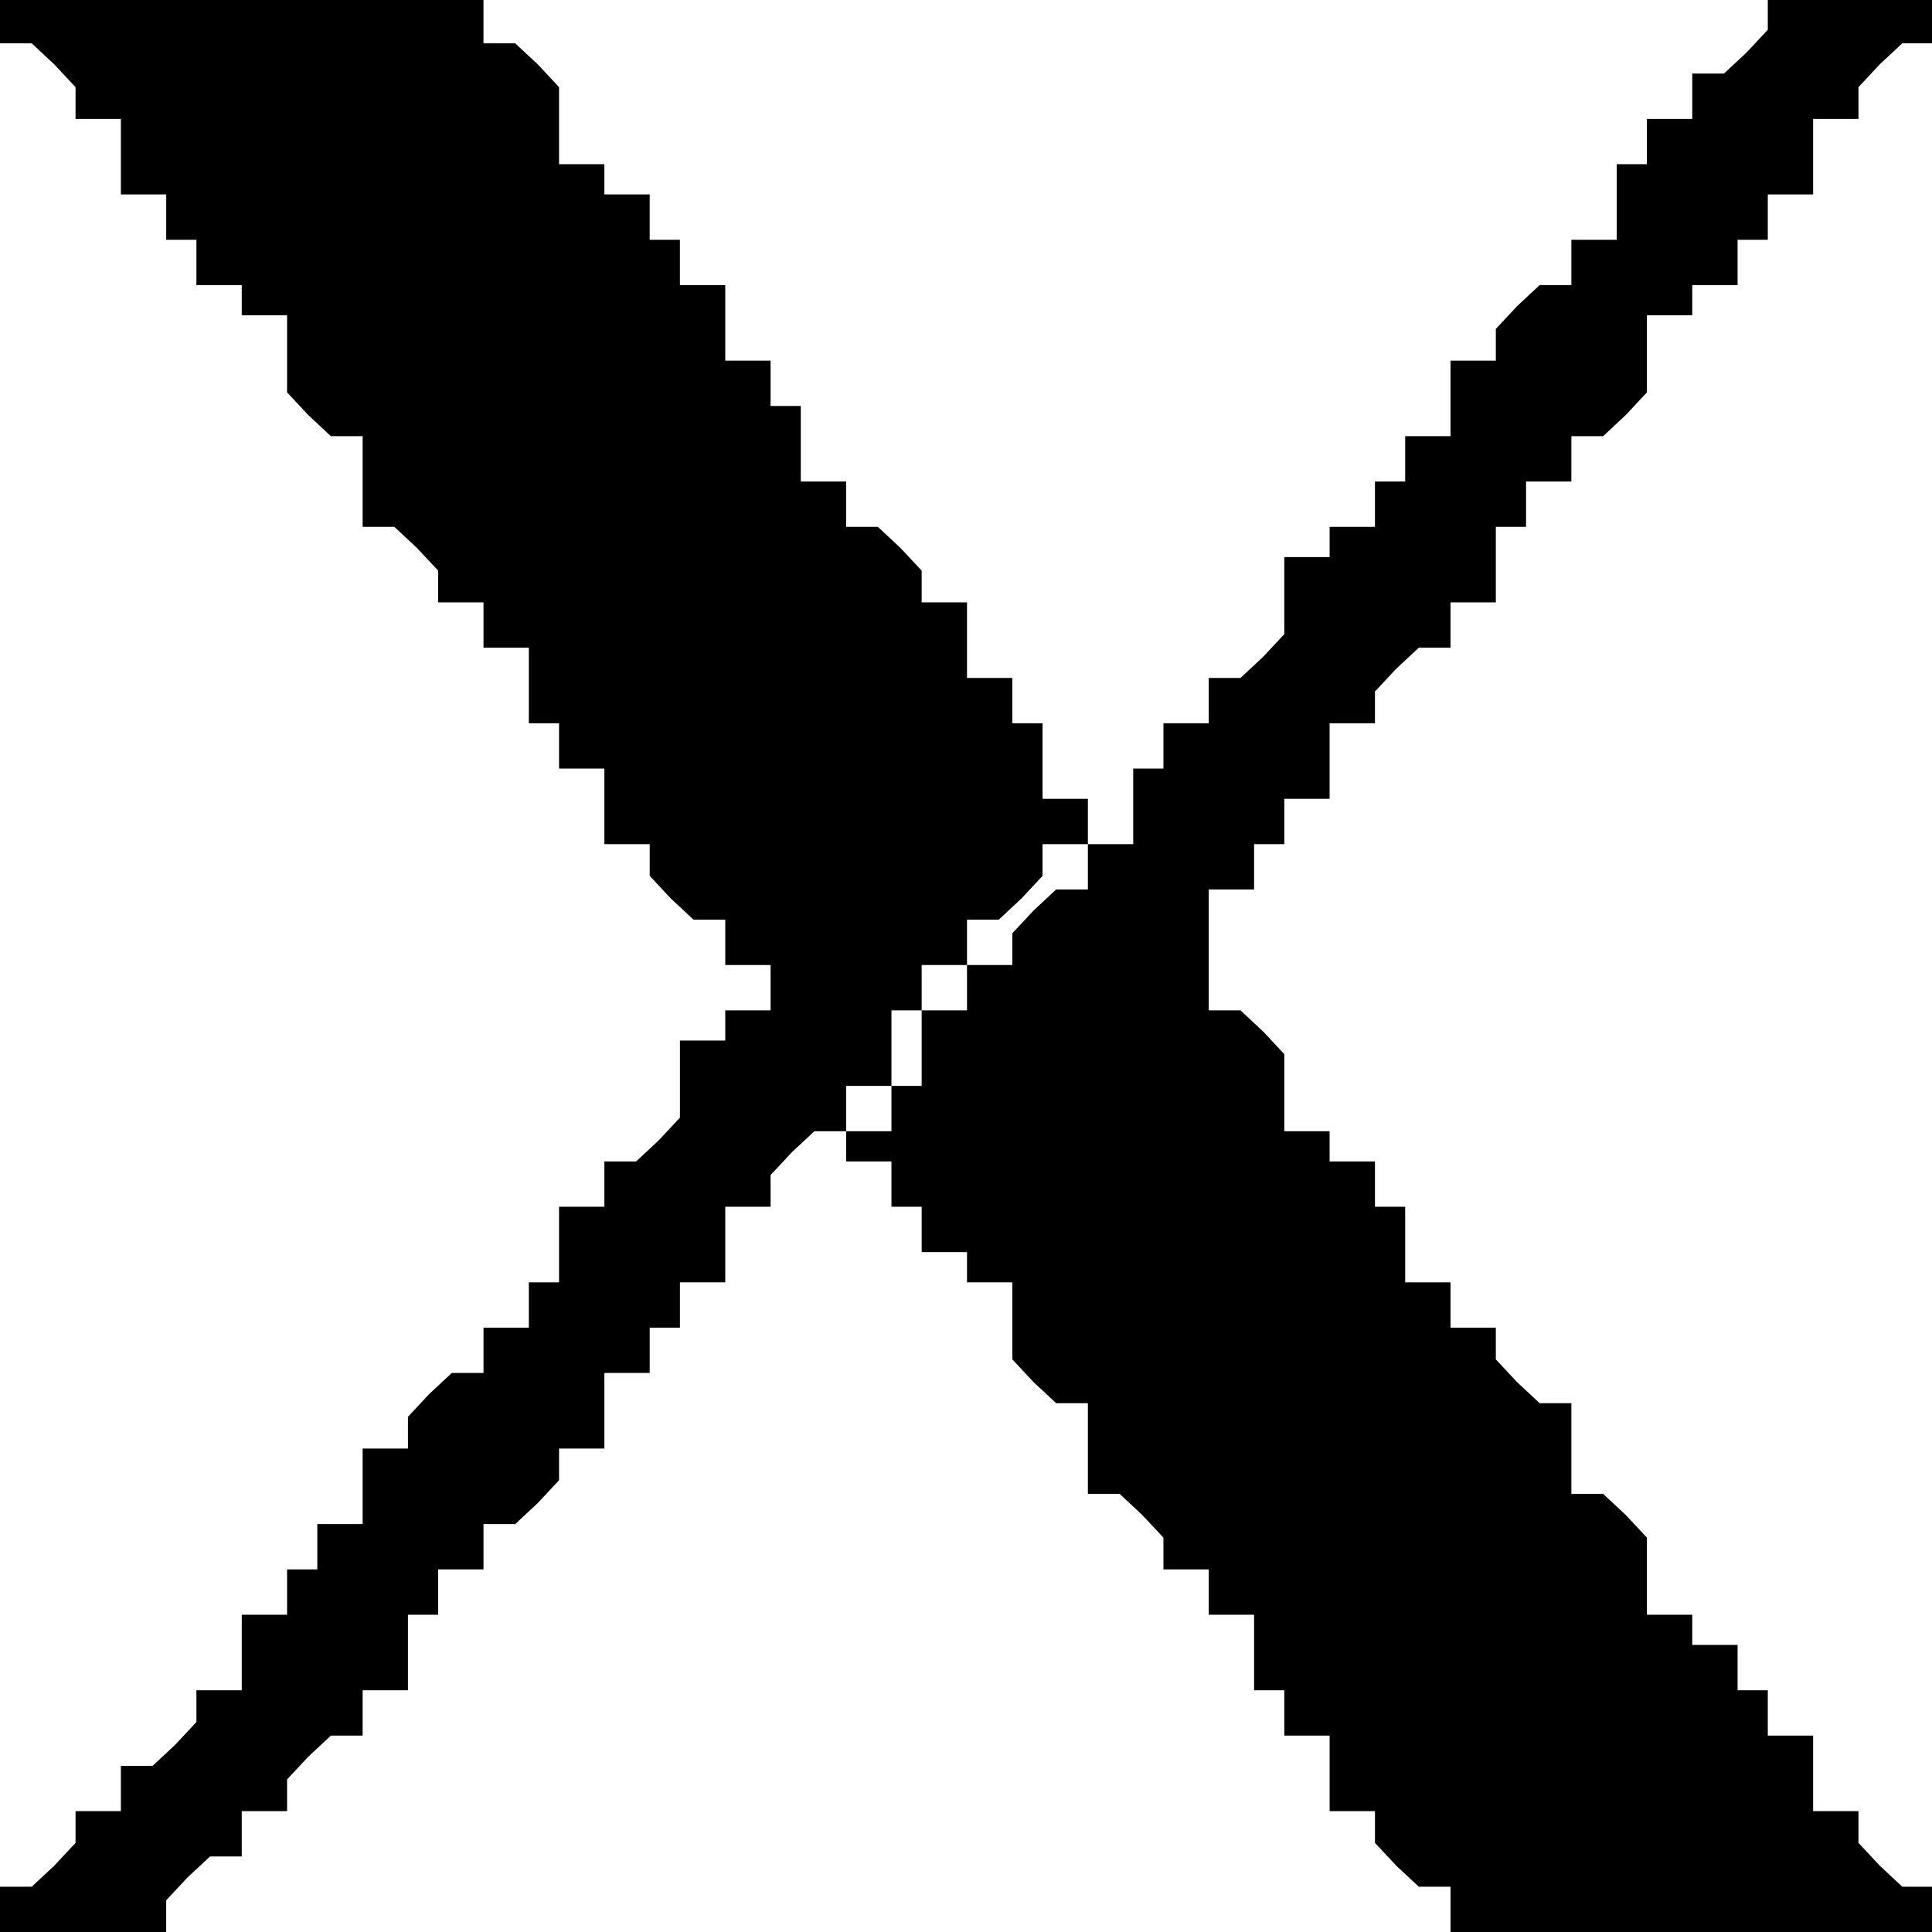 <?xml version="1.0" standalone="no"?>
<!DOCTYPE svg PUBLIC "-//W3C//DTD SVG 20010904//EN"
 "http://www.w3.org/TR/2001/REC-SVG-20010904/DTD/svg10.dtd">
<svg version="1.0" xmlns="http://www.w3.org/2000/svg"
 width="468pt" height="468pt" viewBox="0 0 468 468"
 preserveAspectRatio="xMidYMid meet">
<g transform="translate(0,468) scale(0.366,-0.366)"
fill="#000000" stroke="none">
<path d="M0 1265 l0 -15 11 0 10 0 15 -14 14 -15 0 -10 0 -11 15 0 15 0 0 -25
0 -25 15 0 15 0 0 -15 0 -15 10 0 10 0 0 -15 0 -15 15 0 15 0 0 -10 0 -10 15
0 15 0 0 -26 0 -25 14 -15 15 -14 10 0 11 0 0 -30 0 -30 11 0 10 0 15 -14 14
-15 0 -10 0 -11 15 0 15 0 0 -15 0 -15 15 0 15 0 0 -25 0 -25 10 0 10 0 0 -15
0 -15 15 0 15 0 0 -25 0 -25 15 0 15 0 0 -11 0 -10 14 -15 15 -14 10 0 11 0 0
-15 0 -15 15 0 15 0 0 -15 0 -15 -15 0 -15 0 0 -10 0 -10 -15 0 -15 0 0 -26 0
-25 -14 -15 -15 -14 -10 0 -11 0 0 -15 0 -15 -15 0 -15 0 0 -25 0 -25 -10 0
-10 0 0 -15 0 -15 -15 0 -15 0 0 -15 0 -15 -11 0 -10 0 -15 -14 -14 -15 0 -10
0 -11 -15 0 -15 0 0 -25 0 -25 -15 0 -15 0 0 -15 0 -15 -10 0 -10 0 0 -15 0
-15 -15 0 -15 0 0 -25 0 -25 -15 0 -15 0 0 -11 0 -10 -14 -15 -15 -14 -10 0
-11 0 0 -15 0 -15 -15 0 -15 0 0 -11 0 -10 -14 -15 -15 -14 -10 0 -11 0 0 -15
0 -15 55 0 55 0 0 11 0 10 14 15 15 14 10 0 11 0 0 15 0 15 15 0 15 0 0 11 0
10 14 15 15 14 10 0 11 0 0 15 0 15 15 0 15 0 0 25 0 25 10 0 10 0 0 15 0 15
15 0 15 0 0 15 0 15 11 0 10 0 15 14 14 15 0 10 0 11 15 0 15 0 0 25 0 25 15
0 15 0 0 15 0 15 10 0 10 0 0 15 0 15 15 0 15 0 0 25 0 25 15 0 15 0 0 11 0
10 14 15 15 14 10 0 11 0 0 -10 0 -10 15 0 15 0 0 -15 0 -15 10 0 10 0 0 -15
0 -15 15 0 15 0 0 -10 0 -10 15 0 15 0 0 -26 0 -25 14 -15 15 -14 10 0 11 0 0
-30 0 -30 11 0 10 0 15 -14 14 -15 0 -10 0 -11 15 0 15 0 0 -15 0 -15 15 0 15
0 0 -25 0 -25 10 0 10 0 0 -15 0 -15 15 0 15 0 0 -25 0 -25 15 0 15 0 0 -11 0
-10 14 -15 15 -14 10 0 11 0 0 -15 0 -15 160 0 160 0 0 15 0 15 -11 0 -10 0
-15 14 -14 15 0 10 0 11 -15 0 -15 0 0 25 0 25 -15 0 -15 0 0 15 0 15 -10 0
-10 0 0 15 0 15 -15 0 -15 0 0 10 0 10 -15 0 -15 0 0 26 0 25 -14 15 -15 14
-10 0 -11 0 0 30 0 30 -11 0 -10 0 -15 14 -14 15 0 10 0 11 -15 0 -15 0 0 15
0 15 -15 0 -15 0 0 25 0 25 -10 0 -10 0 0 15 0 15 -15 0 -15 0 0 10 0 10 -15
0 -15 0 0 26 0 25 -14 15 -15 14 -10 0 -11 0 0 40 0 40 15 0 15 0 0 15 0 15
10 0 10 0 0 15 0 15 15 0 15 0 0 25 0 25 15 0 15 0 0 11 0 10 14 15 15 14 10
0 11 0 0 15 0 15 15 0 15 0 0 25 0 25 10 0 10 0 0 15 0 15 15 0 15 0 0 15 0
15 11 0 10 0 15 14 14 15 0 25 0 26 15 0 15 0 0 10 0 10 15 0 15 0 0 15 0 15
10 0 10 0 0 15 0 15 15 0 15 0 0 25 0 25 15 0 15 0 0 11 0 10 14 15 15 14 10
0 11 0 0 15 0 15 -55 0 -55 0 0 -11 0 -10 -14 -15 -15 -14 -10 0 -11 0 0 -15
0 -15 -15 0 -15 0 0 -15 0 -15 -10 0 -10 0 0 -25 0 -25 -15 0 -15 0 0 -15 0
-15 -11 0 -10 0 -15 -14 -14 -15 0 -10 0 -11 -15 0 -15 0 0 -25 0 -25 -15 0
-15 0 0 -15 0 -15 -10 0 -10 0 0 -15 0 -15 -15 0 -15 0 0 -10 0 -10 -15 0 -15
0 0 -26 0 -25 -14 -15 -15 -14 -10 0 -11 0 0 -15 0 -15 -15 0 -15 0 0 -15 0
-15 -10 0 -10 0 0 -25 0 -25 -15 0 -15 0 0 -15 0 -15 -11 0 -10 0 -15 -14 -14
-15 0 -10 0 -11 -15 0 -15 0 0 -15 0 -15 -15 0 -15 0 0 -25 0 -25 -10 0 -10 0
0 -15 0 -15 -15 0 -15 0 0 15 0 15 15 0 15 0 0 25 0 25 10 0 10 0 0 15 0 15
15 0 15 0 0 15 0 15 11 0 10 0 15 14 14 15 0 10 0 11 15 0 15 0 0 15 0 15 -15
0 -15 0 0 25 0 25 -10 0 -10 0 0 15 0 15 -15 0 -15 0 0 25 0 25 -15 0 -15 0 0
11 0 10 -14 15 -15 14 -10 0 -11 0 0 15 0 15 -15 0 -15 0 0 25 0 25 -10 0 -10
0 0 15 0 15 -15 0 -15 0 0 25 0 25 -15 0 -15 0 0 15 0 15 -10 0 -10 0 0 15 0
15 -15 0 -15 0 0 10 0 10 -15 0 -15 0 0 26 0 25 -14 15 -15 14 -10 0 -11 0 0
15 0 15 -160 0 -160 0 0 -15z"/>
</g>
</svg>
